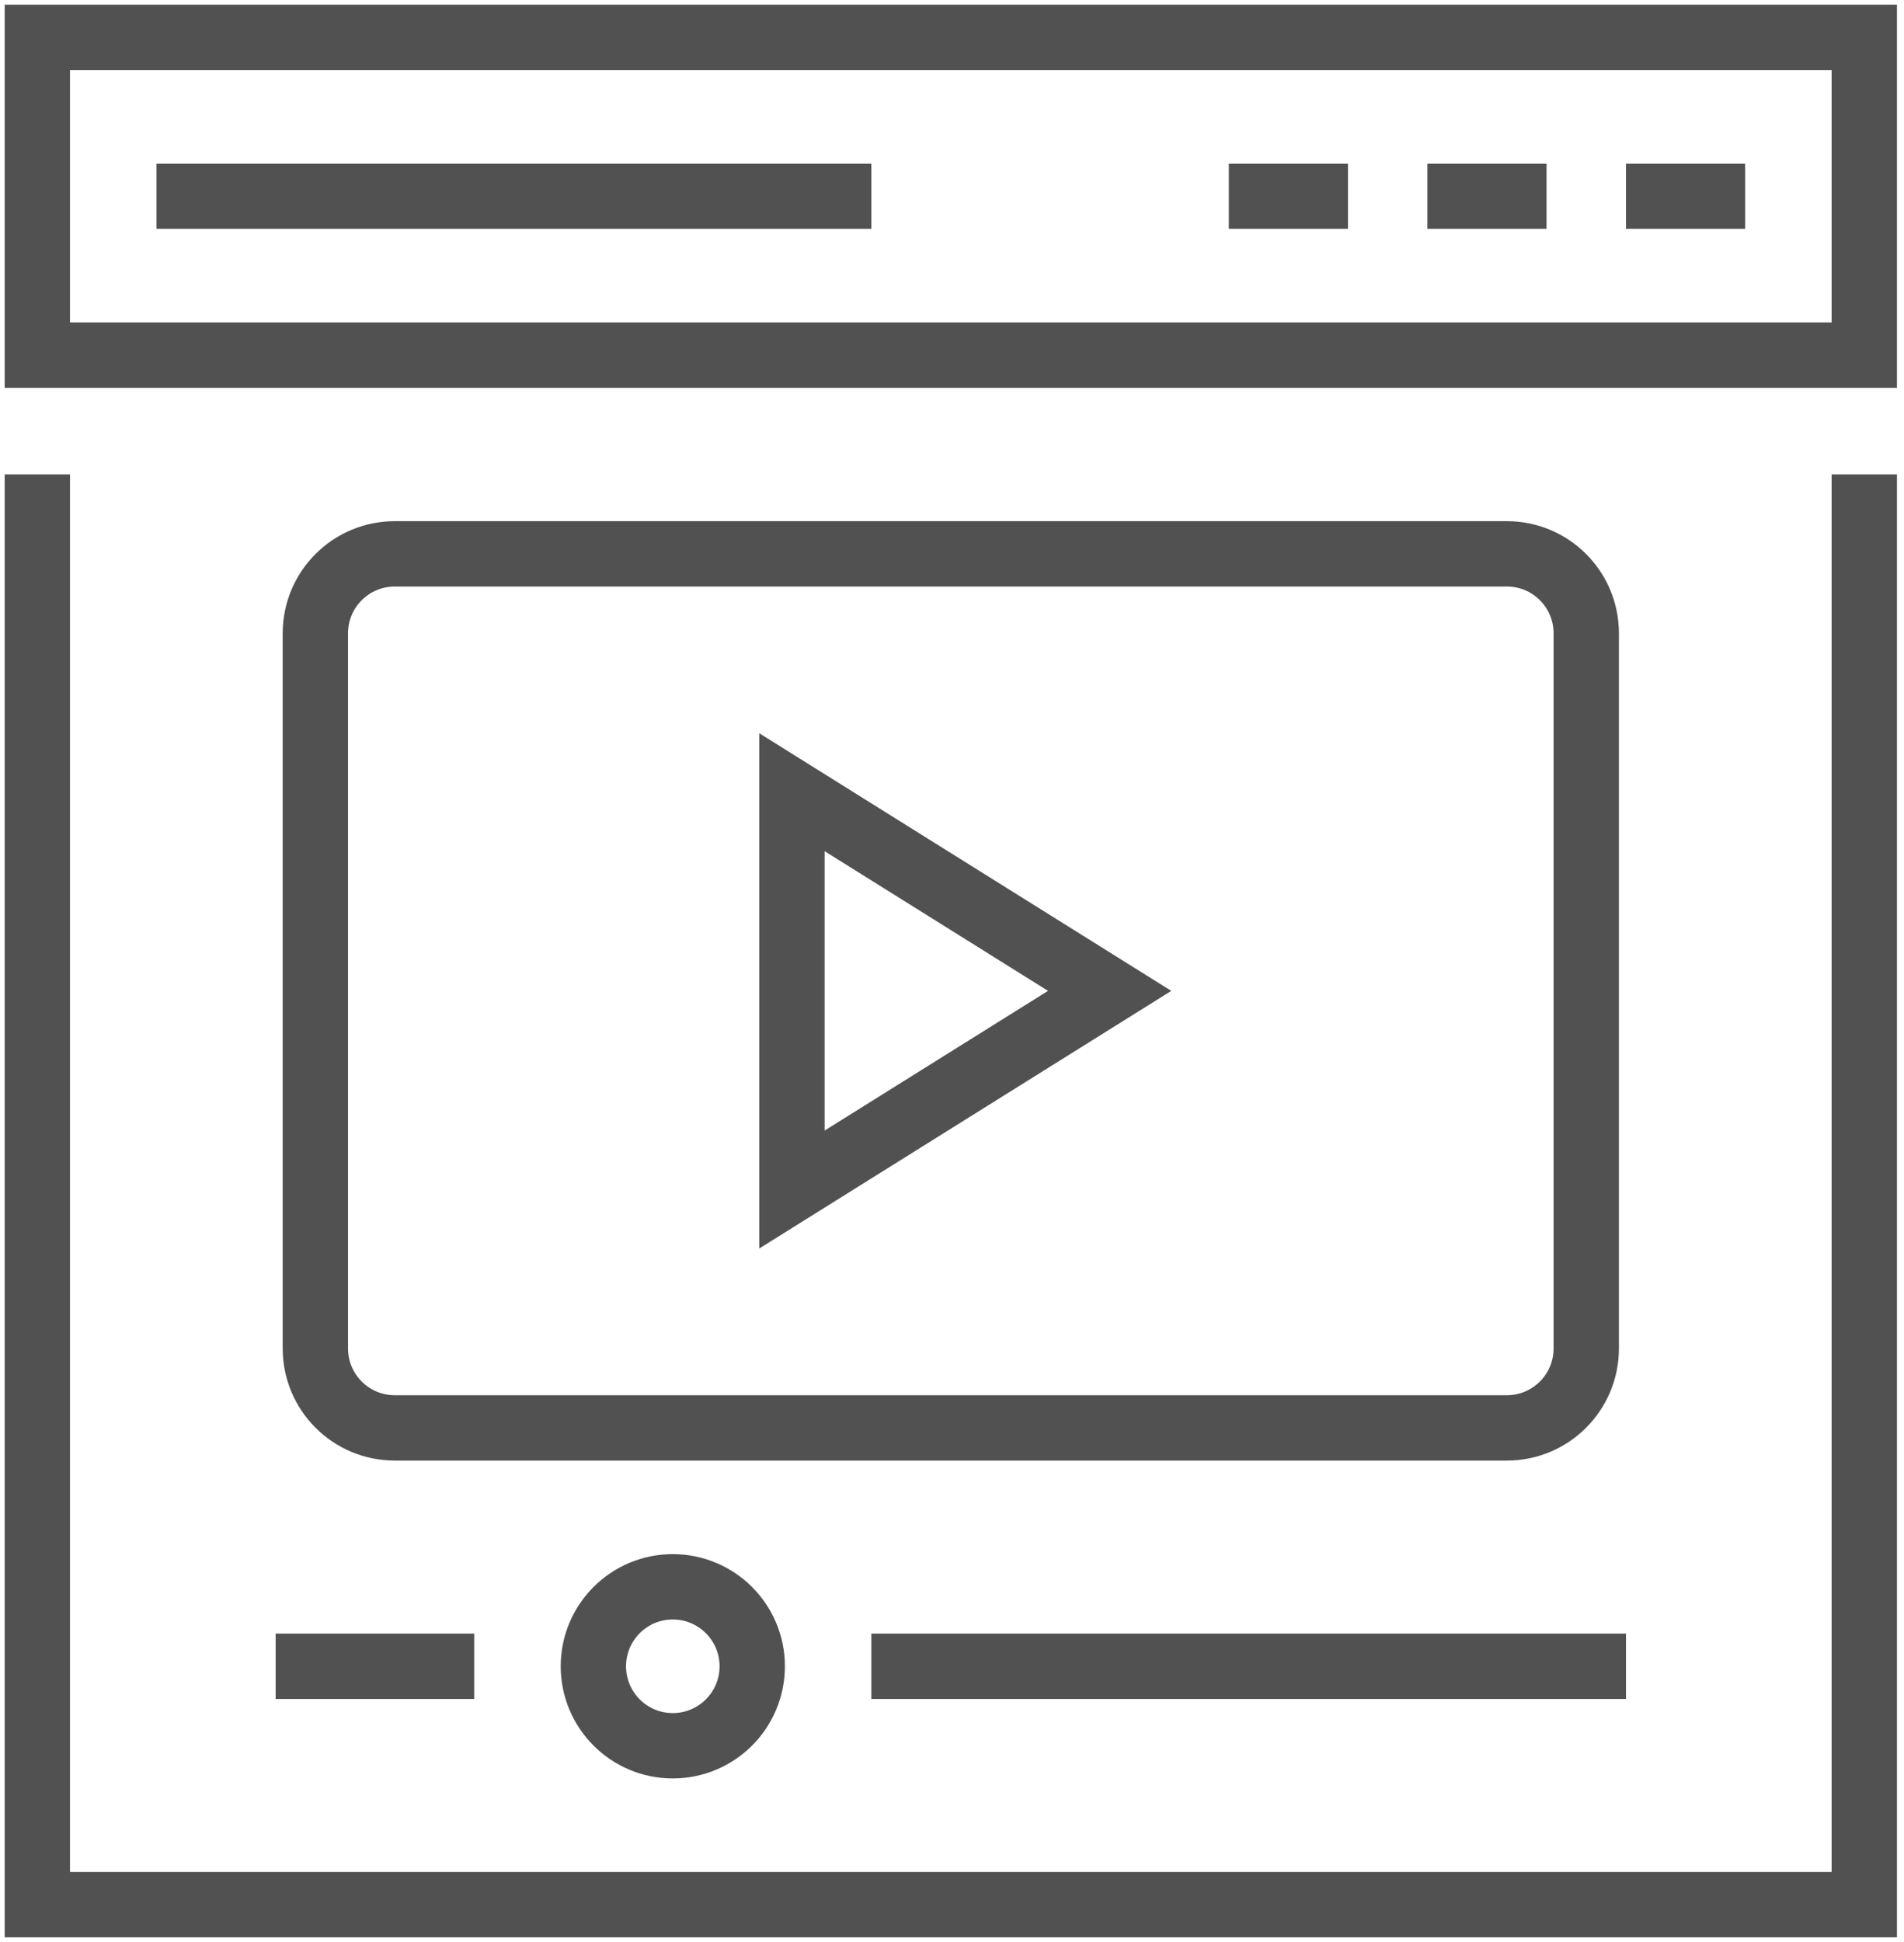 <svg width="51" height="52" viewBox="0 0 51 52" fill="none" xmlns="http://www.w3.org/2000/svg">
<path d="M1 12.702V51H49.936V12.702M41.425 5.255H38.234M46.745 5.255H43.553M36.106 5.255H32.915M23.34 5.255H4.191M7.383 44.617H12.702M23.34 44.617H43.553M1 1H49.936V9.511H1V1ZM8.447 36.106V16.957C8.447 15.782 9.399 14.83 10.575 14.83H40.362C41.537 14.83 42.489 15.782 42.489 16.957V36.106C42.489 37.282 41.537 38.234 40.362 38.234H10.575C9.399 38.234 8.447 37.282 8.447 36.106ZM21.213 21.213V31.851L29.723 26.532L21.213 21.213ZM20.149 44.617C20.149 45.792 19.196 46.745 18.021 46.745C16.846 46.745 15.894 45.792 15.894 44.617C15.894 43.442 16.846 42.489 18.021 42.489C19.196 42.489 20.149 43.442 20.149 44.617Z" stroke="#515151" stroke-width="1.75" stroke-miterlimit="10"/>
</svg>
